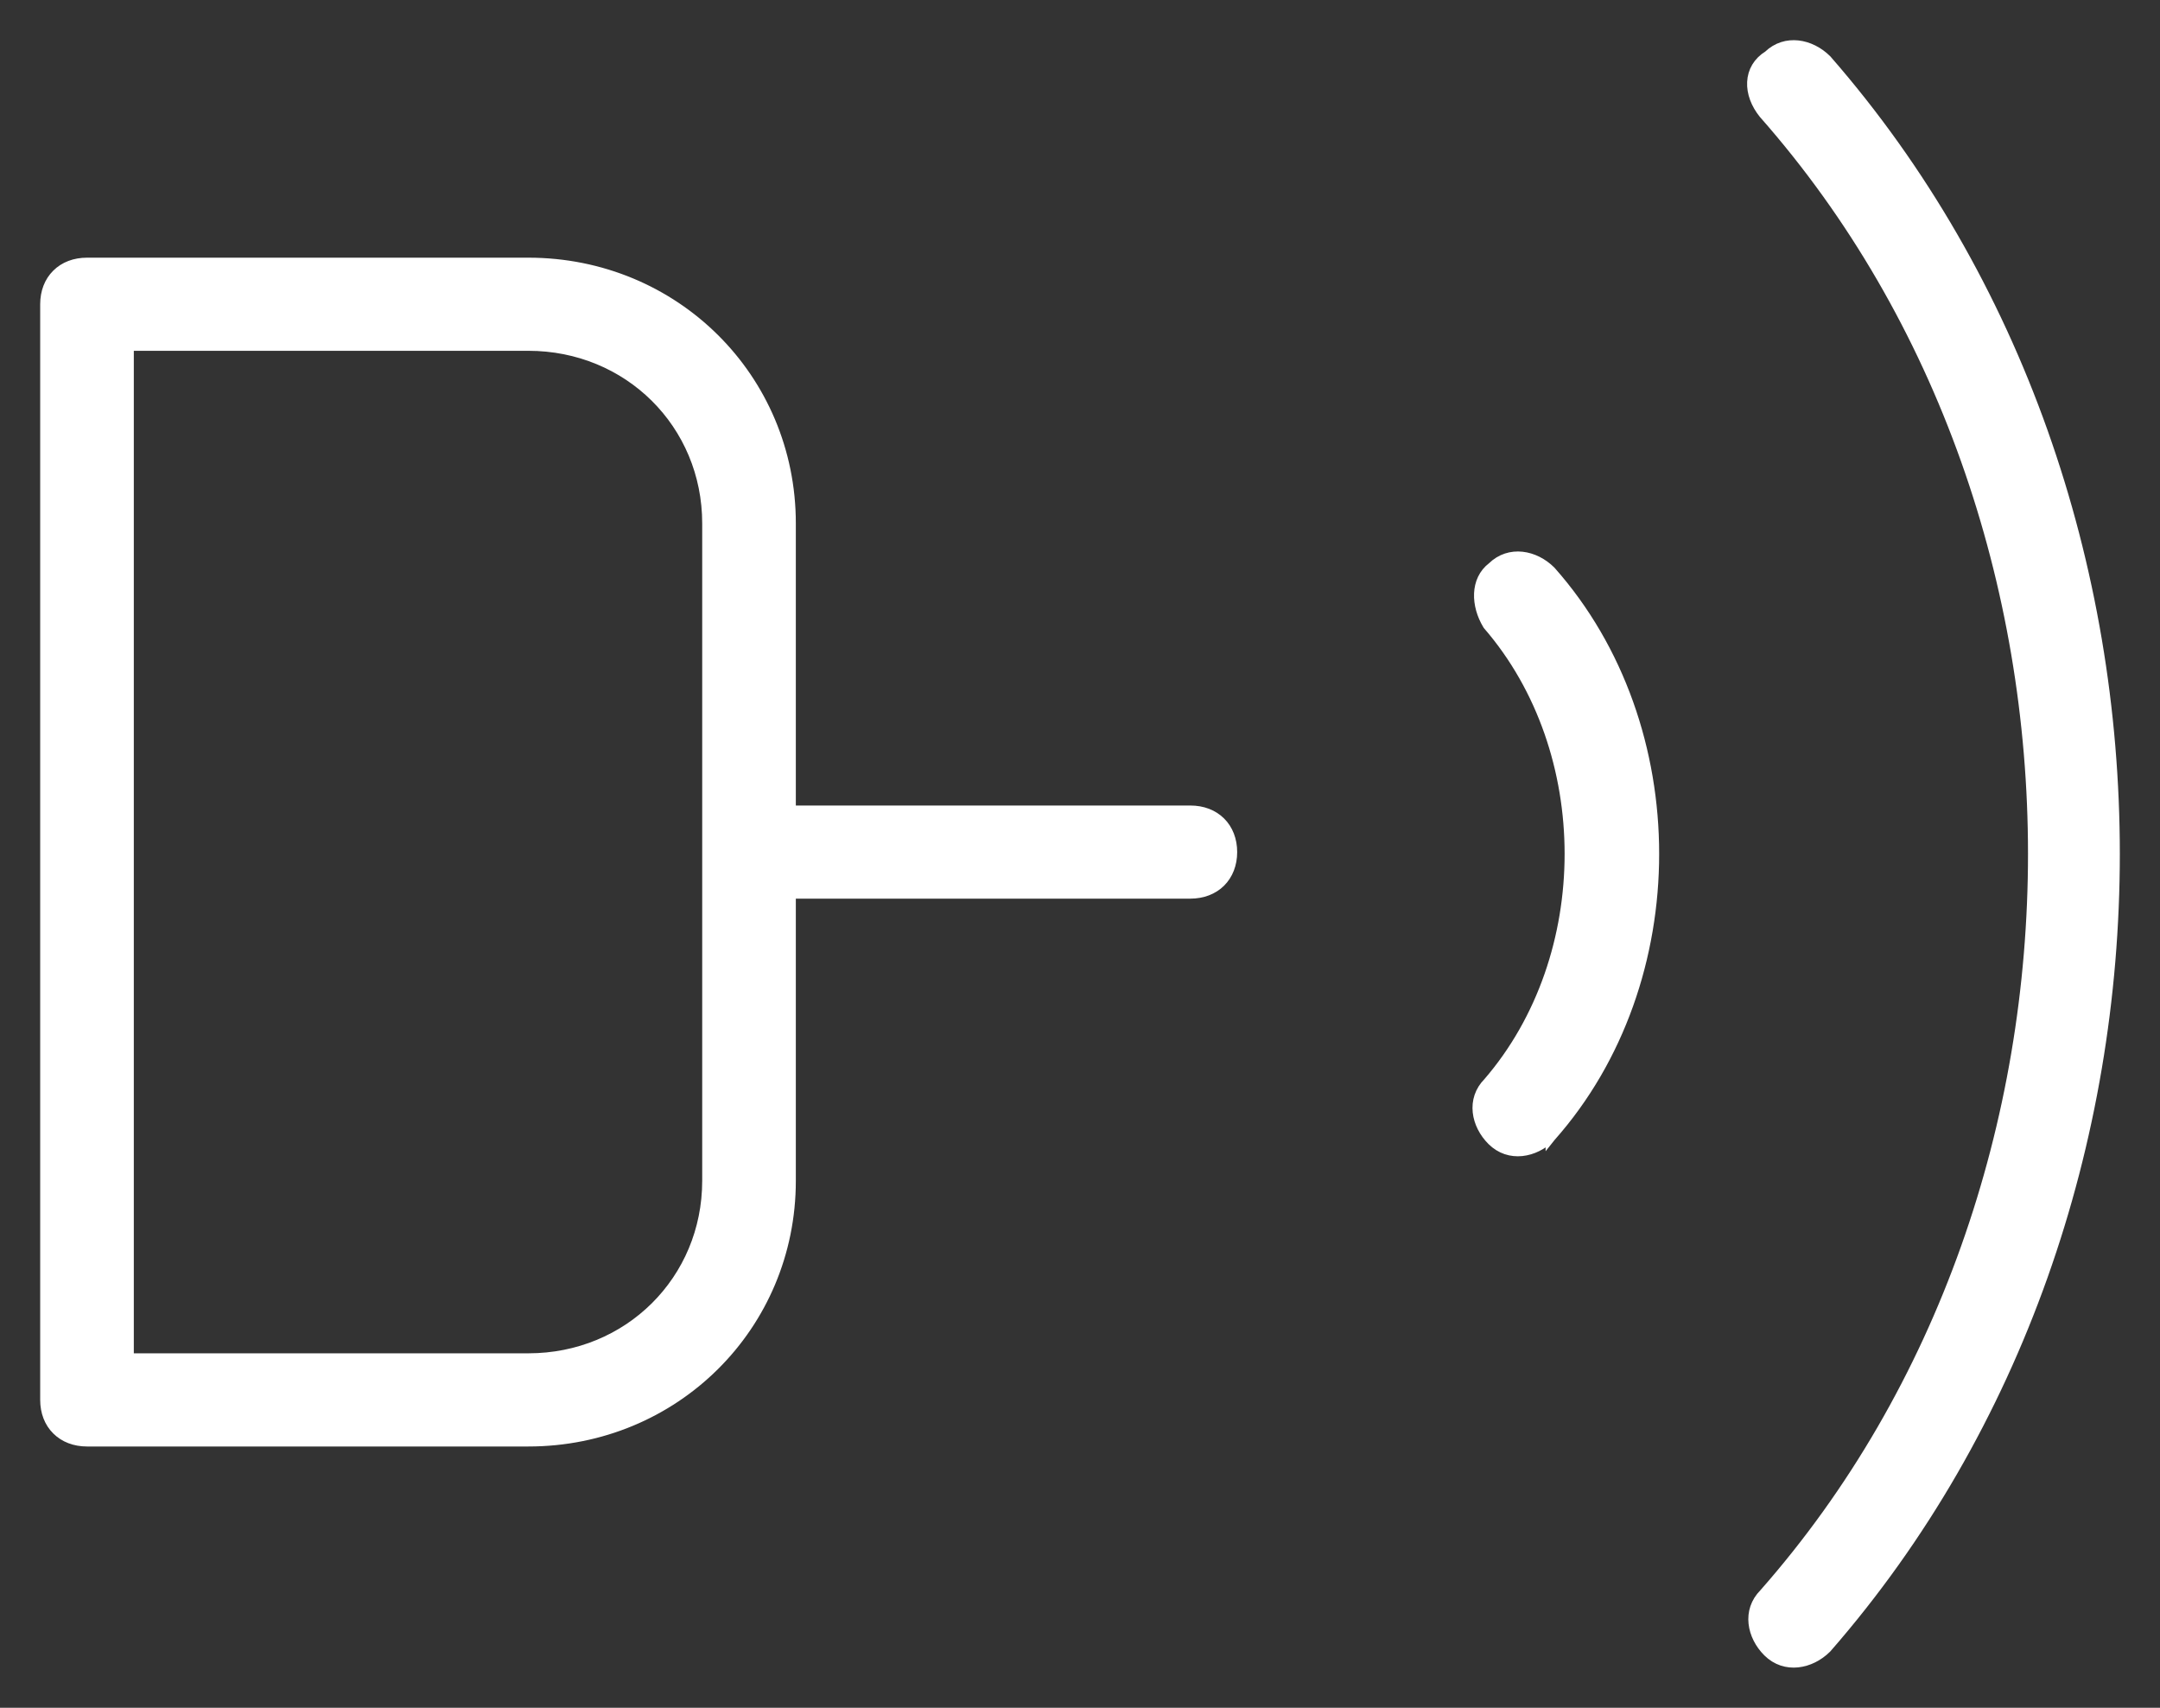 <svg width="43" height="34" viewBox="0 0 43 34" fill="none" xmlns="http://www.w3.org/2000/svg">
<rect x="0" y="0" width="43" height="34" fill="#333333" stroke="none"/>
<path d="M35.113 2.266L35.113 2.266L35.116 2.269C42.257 10.374 42.258 23.622 35.118 31.728C34.776 32.071 34.877 32.571 35.194 32.886C35.538 33.228 36.042 33.129 36.36 32.813L36.36 32.813L36.365 32.808C44.012 24.045 44.012 9.955 36.365 1.192L36.365 1.192L36.36 1.187C36.044 0.874 35.547 0.774 35.203 1.106C34.998 1.232 34.891 1.422 34.881 1.635C34.87 1.847 34.955 2.07 35.113 2.266ZM29.614 12.434L29.619 12.442L29.624 12.448C31.788 14.955 31.788 19.041 29.627 21.549C29.285 21.892 29.386 22.391 29.703 22.706C30.047 23.048 30.551 22.949 30.869 22.633L30.869 22.634L30.873 22.629C33.615 19.537 33.615 14.463 30.873 11.371L30.873 11.371L30.869 11.367C30.552 11.052 30.052 10.953 29.708 11.289C29.361 11.553 29.384 12.053 29.614 12.434ZM23.696 17.791C23.939 17.791 24.148 17.71 24.298 17.562C24.447 17.413 24.529 17.205 24.529 16.964C24.529 16.723 24.447 16.514 24.298 16.366C24.148 16.217 23.939 16.137 23.696 16.137H15.743V10.42C15.743 7.528 13.428 5.23 10.518 5.23L1.732 5.23C1.49 5.23 1.28 5.31 1.131 5.459C0.981 5.607 0.9 5.816 0.9 6.057V27.87C0.9 28.111 0.981 28.32 1.131 28.468C1.28 28.617 1.49 28.698 1.732 28.698H10.518C13.428 28.698 15.743 26.399 15.743 23.508V17.791H23.696ZM14.079 23.508C14.079 25.488 12.513 27.043 10.518 27.043H2.564V6.884L10.518 6.884C12.513 6.884 14.079 8.44 14.079 10.42V23.508Z" fill="white" stroke="white" stroke-width="0.2"/>
</svg>
